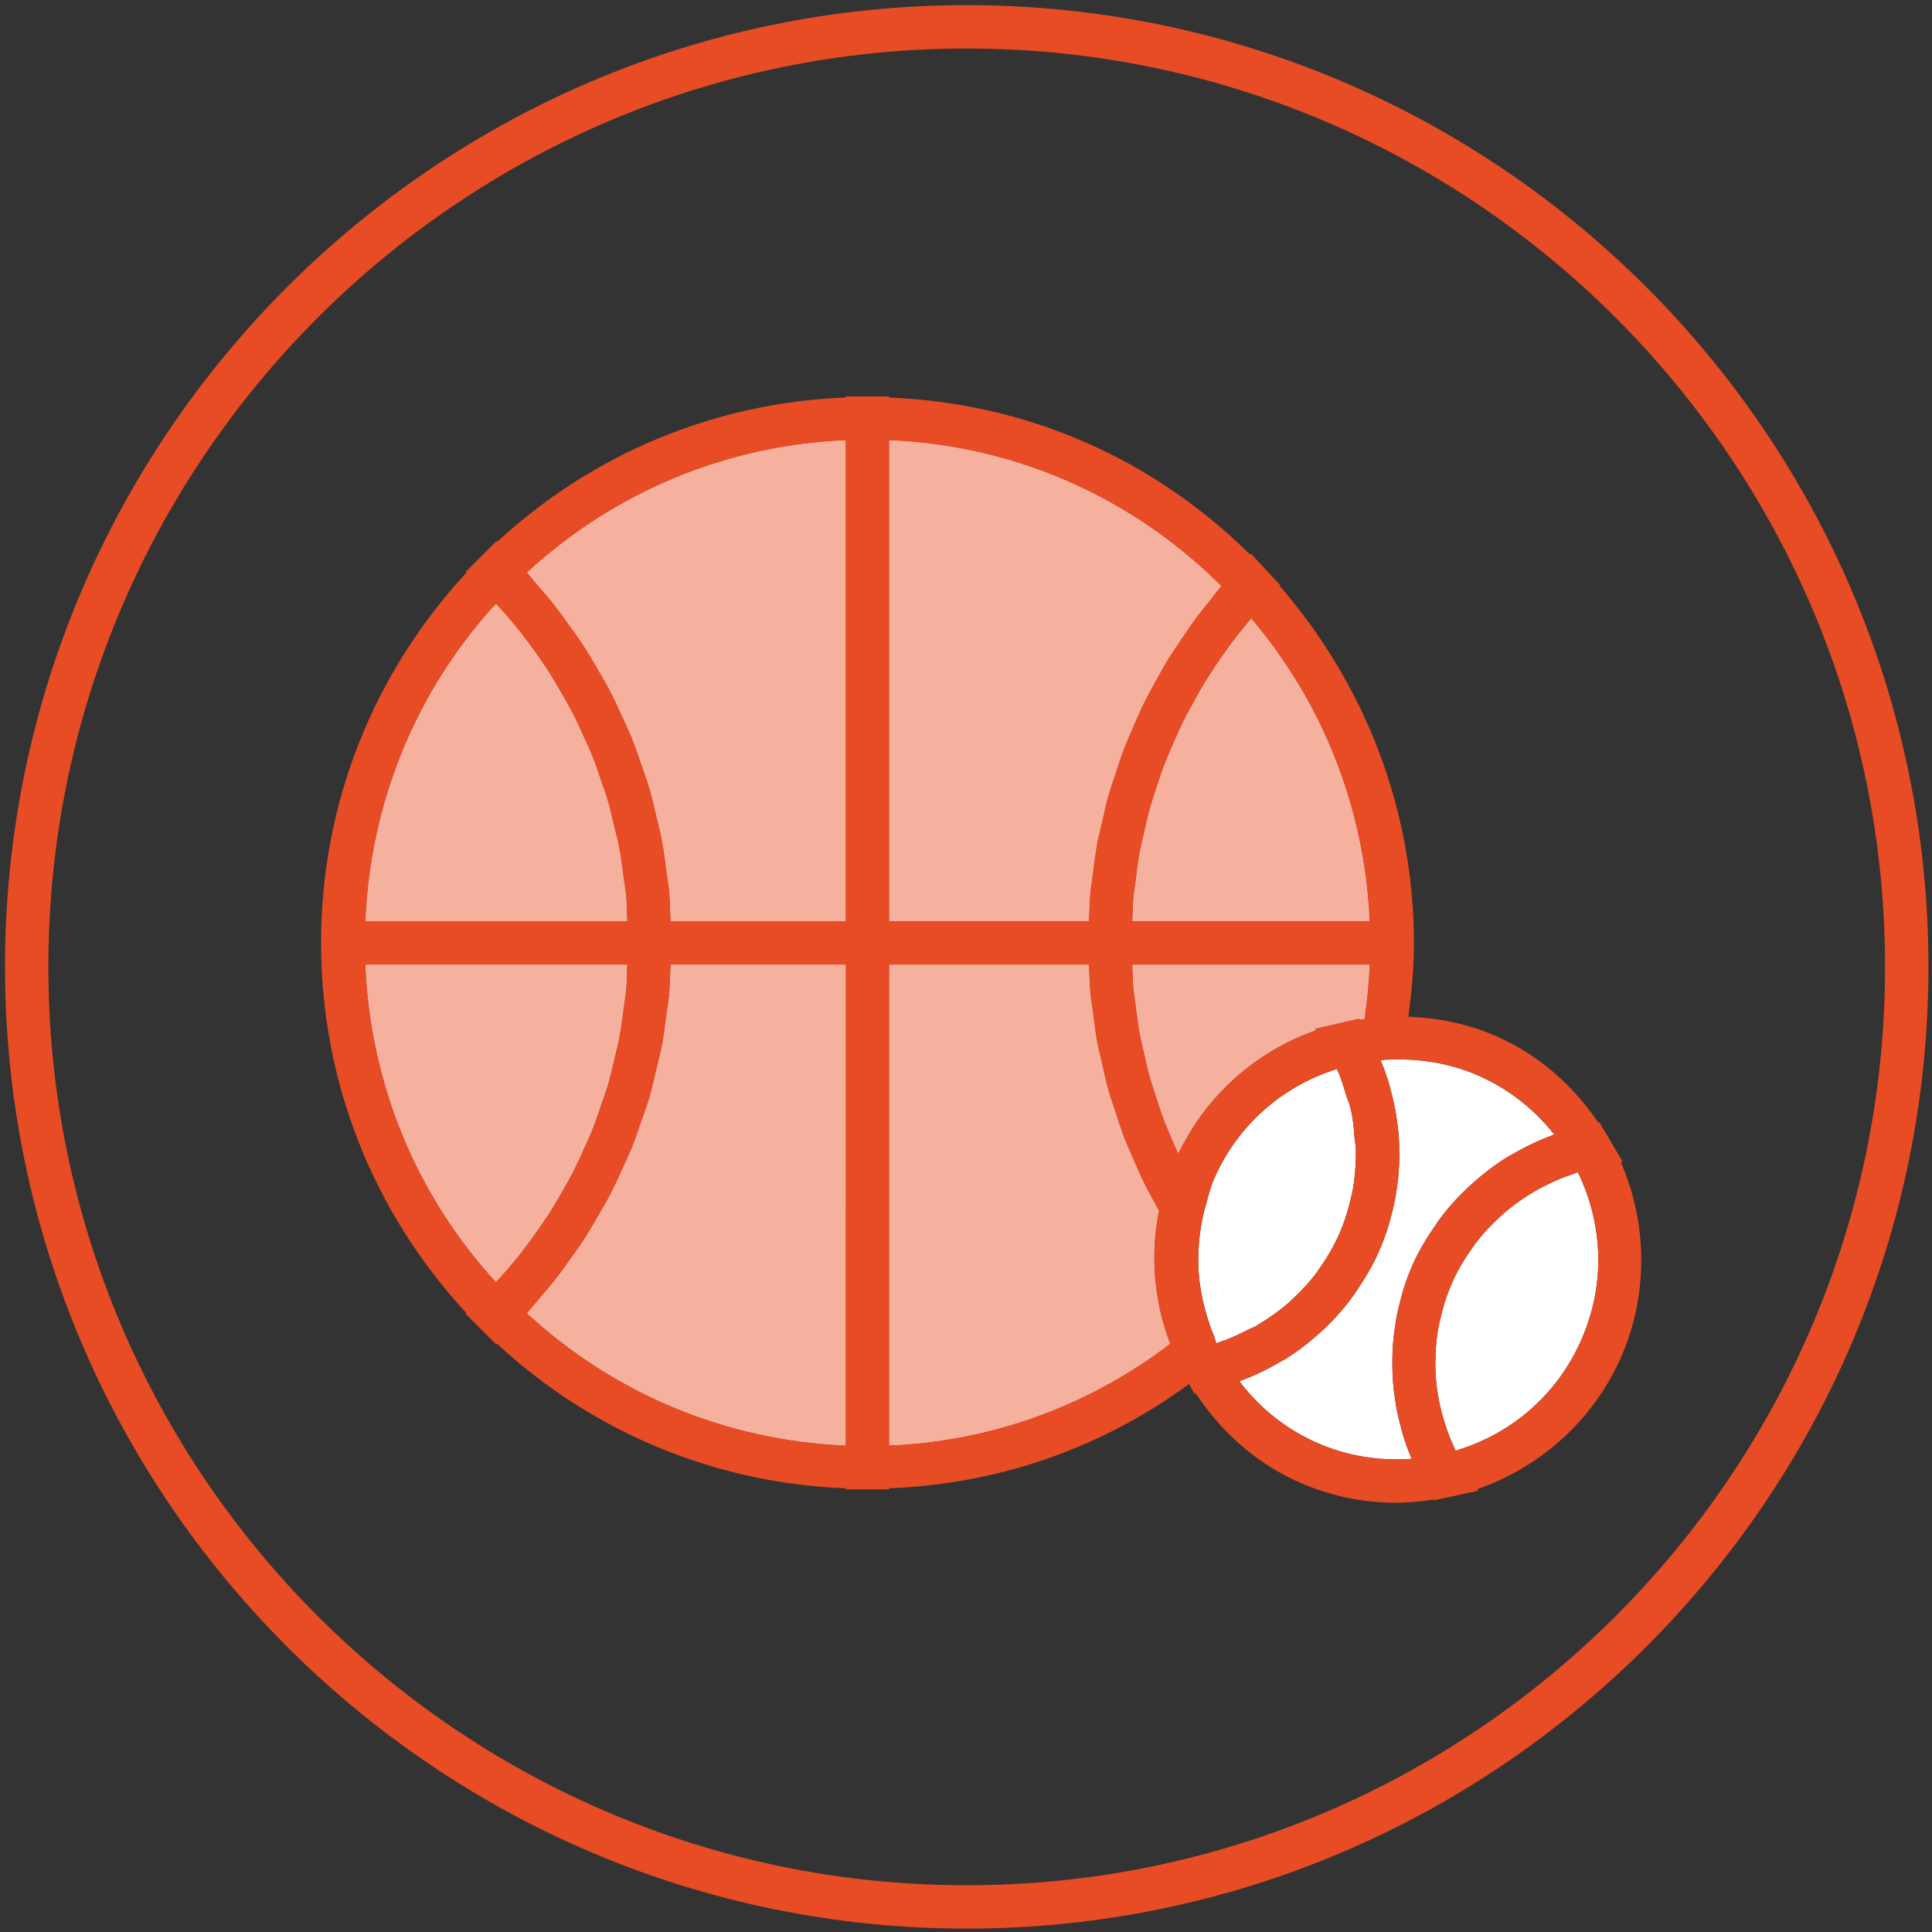 <?xml version="1.0" encoding="utf-8"?>
<!-- Generator: Adobe Illustrator 15.0.2, SVG Export Plug-In . SVG Version: 6.00 Build 0)  -->
<!DOCTYPE svg PUBLIC "-//W3C//DTD SVG 1.1//EN" "http://www.w3.org/Graphics/SVG/1.1/DTD/svg11.dtd">
<svg version="1.1" id="Ebene_1" xmlns="http://www.w3.org/2000/svg" xmlns:xlink="http://www.w3.org/1999/xlink" x="0px" y="0px"
	 width="125px" height="125px" viewBox="0 0 125 125" enable-background="new 0 0 125 125" xml:space="preserve">
<rect x="0" y="0" width="125" height="125" fill="#333333" stroke="none"/>
<path fill="#E84C25" d="M62.544,0.333c-34.309,0-62.22,27.915-62.22,62.224c0,34.31,27.911,62.223,62.22,62.223
	c34.308,0,62.226-27.913,62.226-62.223C124.771,28.248,96.853,0.333,62.544,0.333z M62.544,121.976
	c-32.764,0-59.416-26.653-59.416-59.418c0-32.766,26.651-59.42,59.416-59.42c32.767,0,59.42,26.655,59.42,59.42
	C121.965,95.322,95.312,121.976,62.544,121.976z"/>
<g>
	<path fill="#FFFFFF" d="M74.983,78.337c-0.096-0.171-0.186-0.344-0.279-0.518c-0.222-0.409-0.452-0.814-0.657-1.231
		c-0.273-0.551-0.515-1.118-0.759-1.682c-0.18-0.419-0.374-0.838-0.536-1.261c-0.225-0.587-0.416-1.181-0.607-1.78
		c-0.14-0.42-0.29-0.839-0.411-1.268c-0.182-0.629-0.314-1.271-0.46-1.909c-0.094-0.409-0.203-0.811-0.279-1.222
		c-0.129-0.714-0.219-1.437-0.305-2.157c-0.047-0.351-0.111-0.693-0.145-1.045c-0.057-0.614-0.064-1.236-0.09-1.853H57.527v31.114
		c6.672-0.281,12.928-2.581,18.178-6.58C74.655,84.165,74.402,81.206,74.983,78.337z"/>
	<path fill="#FFFFFF" d="M74.694,44.213c0.297-0.542,0.594-1.087,0.921-1.617c0.244-0.396,0.508-0.781,0.769-1.169
		c0.338-0.511,0.685-1.015,1.054-1.51c0.285-0.381,0.591-0.751,0.89-1.122c0.234-0.293,0.448-0.595,0.692-0.88
		c-5.813-5.78-13.357-9.096-21.492-9.435v31.128h12.928c0.025-0.62,0.035-1.239,0.09-1.859c0.033-0.333,0.098-0.668,0.137-1.007
		c0.092-0.733,0.182-1.474,0.312-2.197c0.072-0.396,0.18-0.78,0.268-1.166c0.147-0.663,0.286-1.32,0.472-1.972
		c0.117-0.41,0.264-0.809,0.396-1.215c0.199-0.616,0.395-1.23,0.625-1.833c0.158-0.411,0.347-0.812,0.517-1.218
		c0.254-0.579,0.499-1.157,0.78-1.726C74.252,45.01,74.475,44.617,74.694,44.213z"/>
	<path fill="#FFFFFF" d="M35.84,39.121c0.361,0.456,0.702,0.932,1.04,1.405c0.32,0.44,0.636,0.885,0.929,1.339
		c0.32,0.497,0.614,1.003,0.909,1.518c0.265,0.456,0.54,0.912,0.78,1.382c0.277,0.537,0.522,1.083,0.772,1.631
		c0.213,0.469,0.435,0.932,0.626,1.408c0.232,0.579,0.43,1.172,0.632,1.765c0.16,0.463,0.332,0.923,0.473,1.395
		c0.189,0.637,0.331,1.282,0.481,1.926c0.105,0.449,0.232,0.888,0.316,1.342c0.143,0.734,0.232,1.477,0.328,2.22
		c0.052,0.381,0.128,0.754,0.161,1.133c0.062,0.669,0.074,1.348,0.1,2.025h11.333V28.48c-7.712,0.323-14.951,3.332-20.629,8.562
		c0.238,0.262,0.447,0.546,0.678,0.809C35.136,38.272,35.497,38.688,35.84,39.121z"/>
	<path fill="#FFFFFF" d="M54.721,62.412H43.388c-0.025,0.677-0.037,1.351-0.1,2.02c-0.037,0.395-0.113,0.778-0.165,1.17
		c-0.094,0.729-0.184,1.46-0.322,2.178c-0.09,0.467-0.221,0.925-0.328,1.387c-0.15,0.627-0.288,1.263-0.468,1.877
		c-0.145,0.488-0.326,0.962-0.488,1.44c-0.198,0.575-0.392,1.154-0.616,1.721c-0.195,0.483-0.423,0.957-0.638,1.429
		c-0.248,0.542-0.487,1.085-0.763,1.613c-0.24,0.467-0.514,0.92-0.78,1.384c-0.295,0.512-0.593,1.022-0.915,1.526
		c-0.285,0.439-0.595,0.867-0.903,1.297c-0.348,0.493-0.706,0.985-1.081,1.462c-0.323,0.404-0.661,0.797-1.004,1.189
		c-0.248,0.285-0.467,0.589-0.725,0.863c5.678,5.236,12.917,8.236,20.629,8.559V62.412z"/>
	<path fill="#FFFFFF" d="M35.448,78.634c0.323-0.497,0.622-1.008,0.911-1.518c0.222-0.383,0.44-0.761,0.646-1.15
		c0.277-0.535,0.528-1.085,0.774-1.637c0.174-0.386,0.359-0.765,0.515-1.159c0.232-0.577,0.43-1.163,0.625-1.754
		c0.132-0.388,0.278-0.768,0.394-1.158c0.182-0.622,0.324-1.254,0.471-1.888c0.089-0.373,0.194-0.746,0.263-1.124
		c0.137-0.693,0.225-1.398,0.316-2.106c0.037-0.329,0.104-0.65,0.137-0.983c0.055-0.575,0.061-1.163,0.08-1.744H23.64
		c0.322,7.673,3.26,14.877,8.447,20.54c0.213-0.238,0.433-0.469,0.644-0.71c0.309-0.358,0.618-0.721,0.911-1.091
		c0.359-0.456,0.698-0.924,1.036-1.397C34.94,79.384,35.204,79.014,35.448,78.634z"/>
	<path fill="#FFFFFF" d="M40.499,57.861c-0.033-0.342-0.1-0.671-0.145-1.015c-0.086-0.692-0.172-1.391-0.309-2.072
		c-0.068-0.395-0.18-0.775-0.271-1.166c-0.145-0.617-0.285-1.237-0.459-1.843c-0.121-0.407-0.27-0.803-0.405-1.198
		c-0.193-0.579-0.387-1.152-0.613-1.715c-0.163-0.403-0.349-0.793-0.528-1.193c-0.246-0.541-0.489-1.081-0.763-1.609
		c-0.207-0.393-0.428-0.777-0.651-1.16c-0.289-0.512-0.586-1.018-0.903-1.511c-0.246-0.38-0.512-0.754-0.774-1.126
		c-0.338-0.474-0.679-0.938-1.04-1.401c-0.289-0.364-0.595-0.719-0.899-1.075c-0.213-0.242-0.437-0.478-0.651-0.719
		c-5.188,5.67-8.125,12.875-8.447,20.551h16.939C40.56,59.023,40.554,58.438,40.499,57.861z"/>
	<path fill="#FFFFFF" d="M80.961,40.018c-0.166,0.197-0.34,0.39-0.502,0.589c-0.3,0.368-0.591,0.742-0.87,1.122
		c-0.321,0.429-0.624,0.869-0.924,1.315c-0.244,0.37-0.492,0.743-0.721,1.124c-0.29,0.474-0.558,0.955-0.819,1.44
		c-0.206,0.38-0.411,0.752-0.601,1.136c-0.248,0.513-0.478,1.03-0.696,1.553c-0.162,0.38-0.332,0.756-0.481,1.138
		c-0.207,0.548-0.389,1.104-0.57,1.66c-0.119,0.381-0.249,0.746-0.358,1.131c-0.166,0.588-0.295,1.187-0.43,1.782
		c-0.078,0.362-0.174,0.722-0.244,1.088c-0.12,0.658-0.2,1.325-0.282,1.991c-0.037,0.315-0.096,0.625-0.129,0.943
		c-0.045,0.523-0.051,1.05-0.07,1.578h15.354C88.308,52.408,85.646,45.544,80.961,40.018z"/>
	<path fill="#FFFFFF" d="M76.236,74.636c1.812-3.76,4.963-6.59,8.901-7.979l-0.057-0.094l1.834-0.424l1.021-0.231l0.041,0.076
		c0.098-0.018,0.199-0.033,0.299-0.047c0.182-1.165,0.289-2.341,0.34-3.524H73.263c0.02,0.524,0.025,1.05,0.07,1.572
		c0.033,0.325,0.094,0.646,0.133,0.971c0.082,0.658,0.16,1.313,0.278,1.959c0.07,0.379,0.172,0.753,0.254,1.132
		c0.133,0.578,0.256,1.16,0.418,1.735c0.113,0.396,0.251,0.779,0.376,1.171c0.174,0.54,0.348,1.084,0.551,1.617
		c0.153,0.395,0.327,0.781,0.495,1.176C75.965,74.043,76.1,74.339,76.236,74.636z"/>
	<path fill="#FFFFFF" d="M90.633,68.546c-0.435-0.002-0.872,0-1.312,0.042c0.22,0.518,0.403,1.048,0.565,1.581
		c0.043,0.146,0.072,0.299,0.113,0.45c0.023,0.086,0.045,0.178,0.07,0.267c0.078,0.322,0.154,0.642,0.216,0.965
		c0.035,0.193,0.059,0.388,0.088,0.583c0.053,0.374,0.102,0.752,0.127,1.127c0.018,0.208,0.023,0.414,0.031,0.618
		c0.01,0.373,0.01,0.737-0.004,1.104c-0.01,0.211-0.021,0.419-0.039,0.627c-0.027,0.371-0.076,0.742-0.133,1.111
		c-0.035,0.2-0.057,0.401-0.101,0.6c-0.076,0.394-0.174,0.789-0.283,1.182c-0.047,0.163-0.084,0.33-0.135,0.5
		c-0.176,0.554-0.372,1.104-0.61,1.643c-0.398,0.909-0.897,1.748-1.443,2.552c-0.08,0.114-0.154,0.235-0.238,0.35
		c-0.537,0.749-1.146,1.433-1.801,2.063c-0.127,0.119-0.25,0.232-0.379,0.35c-0.681,0.611-1.408,1.17-2.188,1.658
		c-0.113,0.067-0.229,0.124-0.343,0.192c-0.812,0.476-1.662,0.893-2.562,1.224c-0.027,0.01-0.053,0.025-0.08,0.039
		c1.324,1.744,3.033,3.104,5.021,3.979c1.927,0.848,4.019,1.192,6.119,1.035c-0.218-0.517-0.409-1.041-0.569-1.57
		c-0.037-0.135-0.064-0.271-0.102-0.4c-0.121-0.432-0.227-0.863-0.312-1.301c-0.035-0.198-0.061-0.402-0.093-0.599
		c-0.053-0.378-0.102-0.754-0.131-1.128c-0.016-0.227-0.025-0.446-0.033-0.672c-0.012-0.355-0.014-0.71-0.002-1.067
		c0.008-0.233,0.02-0.467,0.037-0.696c0.027-0.354,0.068-0.699,0.119-1.053c0.032-0.228,0.063-0.455,0.108-0.684
		c0.066-0.368,0.162-0.734,0.256-1.098c0.057-0.198,0.098-0.398,0.158-0.596c0.172-0.554,0.369-1.102,0.604-1.637
		c0.395-0.905,0.901-1.747,1.457-2.548c0.084-0.126,0.162-0.254,0.254-0.377c0.55-0.752,1.167-1.442,1.836-2.078
		c0.129-0.124,0.256-0.239,0.388-0.355c0.699-0.622,1.438-1.187,2.232-1.678c0.111-0.068,0.229-0.123,0.345-0.187
		c0.794-0.469,1.633-0.869,2.509-1.193c0.059-0.021,0.104-0.055,0.162-0.074c-1.311-1.662-2.98-2.959-4.906-3.805
		C94.068,68.899,92.371,68.559,90.633,68.546z"/>
	<path fill="#FFFFFF" d="M78.042,84.989c0.141,0.491,0.303,0.981,0.506,1.464c0.062,0.144,0.086,0.3,0.151,0.442
		c0.004,0.008,0.008,0.016,0.01,0.021c0.055-0.016,0.104-0.051,0.16-0.068c0.666-0.223,1.298-0.517,1.91-0.832
		c0.084-0.046,0.189-0.075,0.277-0.119c0.041-0.023,0.094-0.037,0.133-0.061c0.062-0.033,0.116-0.072,0.175-0.107
		c0.018-0.014,0.029-0.021,0.047-0.032c0.687-0.403,1.335-0.867,1.934-1.385c0.086-0.075,0.17-0.155,0.252-0.235
		c0.597-0.549,1.152-1.146,1.637-1.804c0.043-0.066,0.085-0.14,0.136-0.204c0.492-0.702,0.938-1.45,1.29-2.255
		c0.349-0.801,0.599-1.627,0.782-2.463c0.002-0.008,0.008-0.02,0.01-0.029c0.014-0.076,0.031-0.149,0.051-0.226
		c0.152-0.795,0.219-1.598,0.221-2.399c0-0.13,0.008-0.255,0-0.384c-0.006-0.233-0.066-0.461-0.084-0.691
		c-0.045-0.554-0.082-1.105-0.201-1.65c-0.027-0.133-0.057-0.266-0.092-0.396c-0.059-0.231-0.17-0.458-0.24-0.69
		c-0.169-0.539-0.317-1.079-0.556-1.605c-0.02-0.041-0.025-0.084-0.043-0.122c-0.006,0-0.012,0.004-0.018,0.004
		c-3.572,1.13-6.432,3.669-7.932,7.093c-0.244,0.555-0.381,1.13-0.539,1.703c-0.004,0.002-0.004,0.008-0.008,0.012
		c-0.181,0.646-0.31,1.295-0.388,1.956c-0.09,0.771-0.123,1.537-0.074,2.311c0,0.008,0,0.018,0,0.021
		C77.613,83.182,77.779,84.089,78.042,84.989z"/>
	<path fill="#FFFFFF" d="M102.094,75.858c-0.002-0.008-0.002-0.014-0.006-0.02c-0.049,0.016-0.092,0.043-0.139,0.061
		c-0.784,0.25-1.539,0.571-2.257,0.958c-0.125,0.063-0.248,0.134-0.368,0.204c-0.699,0.402-1.358,0.865-1.967,1.385
		c-0.102,0.089-0.197,0.184-0.295,0.271c-0.606,0.551-1.166,1.146-1.654,1.802c-0.059,0.076-0.105,0.162-0.164,0.241
		c-0.501,0.702-0.949,1.452-1.303,2.253c-0.364,0.828-0.618,1.682-0.804,2.543c-0.014,0.074-0.037,0.15-0.051,0.22
		c-0.156,0.826-0.223,1.656-0.219,2.49c0,0.109-0.002,0.223,0,0.332c0.029,0.814,0.135,1.621,0.32,2.418
		c0.029,0.125,0.057,0.245,0.092,0.372c0.203,0.791,0.479,1.568,0.835,2.323c0.025,0.048,0.029,0.099,0.055,0.146
		c0.006,0,0.012-0.002,0.021-0.004c3.657-1.095,6.584-3.661,8.121-7.167C103.855,83.184,103.762,79.294,102.094,75.858z"/>
	<path fill="#F5B19E" d="M57.527,93.526c6.672-0.281,12.928-2.581,18.178-6.58c-1.05-2.781-1.303-5.74-0.722-8.609
		c-0.096-0.171-0.186-0.344-0.279-0.518c-0.222-0.409-0.452-0.814-0.657-1.231c-0.273-0.551-0.515-1.118-0.759-1.682
		c-0.18-0.419-0.374-0.838-0.536-1.261c-0.225-0.587-0.416-1.181-0.607-1.78c-0.14-0.42-0.29-0.839-0.411-1.268
		c-0.182-0.629-0.314-1.271-0.46-1.909c-0.094-0.409-0.203-0.811-0.279-1.222c-0.129-0.714-0.219-1.437-0.305-2.157
		c-0.047-0.351-0.111-0.693-0.145-1.045c-0.057-0.614-0.064-1.236-0.09-1.853H57.527V93.526z"/>
	<path fill="#F5B19E" d="M70.545,57.749c0.033-0.333,0.098-0.668,0.137-1.007c0.092-0.733,0.182-1.474,0.312-2.197
		c0.072-0.396,0.18-0.78,0.268-1.166c0.147-0.663,0.286-1.32,0.472-1.972c0.117-0.41,0.264-0.809,0.396-1.215
		c0.199-0.616,0.395-1.23,0.625-1.833c0.158-0.411,0.347-0.812,0.517-1.218c0.254-0.579,0.499-1.157,0.78-1.726
		c0.201-0.406,0.424-0.799,0.644-1.203c0.297-0.542,0.594-1.087,0.921-1.617c0.244-0.396,0.508-0.781,0.769-1.169
		c0.338-0.511,0.685-1.015,1.054-1.51c0.285-0.381,0.591-0.751,0.89-1.122c0.234-0.293,0.448-0.595,0.692-0.88
		c-5.813-5.78-13.357-9.096-21.492-9.435v31.128h12.928C70.48,58.988,70.49,58.369,70.545,57.749z"/>
	<path fill="#F5B19E" d="M34.77,37.851c0.366,0.422,0.728,0.838,1.07,1.271c0.361,0.456,0.702,0.932,1.04,1.405
		c0.32,0.44,0.636,0.885,0.929,1.339c0.32,0.497,0.614,1.003,0.909,1.518c0.265,0.456,0.54,0.912,0.78,1.382
		c0.277,0.537,0.522,1.083,0.772,1.631c0.213,0.469,0.435,0.932,0.626,1.408c0.232,0.579,0.43,1.172,0.632,1.765
		c0.16,0.463,0.332,0.923,0.473,1.395c0.189,0.637,0.331,1.282,0.481,1.926c0.105,0.449,0.232,0.888,0.316,1.342
		c0.143,0.734,0.232,1.477,0.328,2.22c0.052,0.381,0.128,0.754,0.161,1.133c0.062,0.669,0.074,1.348,0.1,2.025h11.333V28.48
		c-7.712,0.323-14.951,3.332-20.629,8.562C34.33,37.304,34.539,37.588,34.77,37.851z"/>
	<path fill="#F5B19E" d="M54.721,62.412H43.388c-0.025,0.677-0.037,1.351-0.1,2.02c-0.037,0.395-0.113,0.778-0.165,1.17
		c-0.094,0.729-0.184,1.46-0.322,2.178c-0.09,0.467-0.221,0.925-0.328,1.387c-0.15,0.627-0.288,1.263-0.468,1.877
		c-0.145,0.488-0.326,0.962-0.488,1.44c-0.198,0.575-0.392,1.154-0.616,1.721c-0.195,0.483-0.423,0.957-0.638,1.429
		c-0.248,0.542-0.487,1.085-0.763,1.613c-0.24,0.467-0.514,0.92-0.78,1.384c-0.295,0.512-0.593,1.022-0.915,1.526
		c-0.285,0.439-0.595,0.867-0.903,1.297c-0.348,0.493-0.706,0.985-1.081,1.462c-0.323,0.404-0.661,0.797-1.004,1.189
		c-0.248,0.285-0.467,0.589-0.725,0.863c5.678,5.236,12.917,8.236,20.629,8.559V62.412z"/>
	<path fill="#F5B19E" d="M35.448,78.634c0.323-0.497,0.622-1.008,0.911-1.518c0.222-0.383,0.44-0.761,0.646-1.15
		c0.277-0.535,0.528-1.085,0.774-1.637c0.174-0.386,0.359-0.765,0.515-1.159c0.232-0.577,0.43-1.163,0.625-1.754
		c0.132-0.388,0.278-0.768,0.394-1.158c0.182-0.622,0.324-1.254,0.471-1.888c0.089-0.373,0.194-0.746,0.263-1.124
		c0.137-0.693,0.225-1.398,0.316-2.106c0.037-0.329,0.104-0.65,0.137-0.983c0.055-0.575,0.062-1.163,0.084-1.744h-0.004H23.64
		c0.322,7.673,3.26,14.877,8.447,20.54c0.008,0.007,0.014,0.017,0.023,0.028c0.217-0.237,0.407-0.495,0.62-0.738
		c0.309-0.358,0.618-0.721,0.911-1.091c0.359-0.456,0.698-0.924,1.036-1.397C34.94,79.384,35.204,79.014,35.448,78.634z"/>
	<path fill="#F5B19E" d="M40.583,59.608c-0.021-0.585-0.029-1.17-0.084-1.747c-0.033-0.342-0.1-0.671-0.145-1.015
		c-0.086-0.692-0.172-1.391-0.309-2.072c-0.068-0.395-0.18-0.775-0.271-1.166c-0.145-0.617-0.285-1.237-0.459-1.843
		c-0.121-0.407-0.27-0.803-0.405-1.198c-0.193-0.579-0.387-1.152-0.613-1.715c-0.163-0.403-0.349-0.793-0.528-1.193
		c-0.246-0.541-0.489-1.081-0.763-1.609c-0.207-0.393-0.428-0.777-0.651-1.16c-0.289-0.512-0.586-1.018-0.903-1.511
		c-0.246-0.38-0.512-0.754-0.774-1.126c-0.338-0.474-0.679-0.938-1.04-1.401c-0.289-0.364-0.595-0.719-0.899-1.075
		c-0.215-0.246-0.409-0.511-0.628-0.75c-0.01,0.012-0.016,0.023-0.023,0.031c-5.188,5.67-8.125,12.875-8.447,20.551h16.939H40.583z"
		/>
	<path fill="#F5B19E" d="M80.961,40.018c-0.01-0.008-0.016-0.02-0.023-0.029c-0.17,0.201-0.314,0.415-0.479,0.618
		c-0.3,0.368-0.591,0.742-0.87,1.122c-0.321,0.429-0.624,0.869-0.924,1.315c-0.244,0.37-0.492,0.743-0.721,1.124
		c-0.29,0.474-0.558,0.955-0.819,1.44c-0.206,0.38-0.411,0.752-0.601,1.136c-0.248,0.513-0.478,1.03-0.696,1.553
		c-0.162,0.38-0.332,0.756-0.481,1.138c-0.207,0.548-0.389,1.104-0.57,1.66c-0.119,0.381-0.249,0.746-0.358,1.131
		c-0.166,0.588-0.295,1.187-0.43,1.782c-0.078,0.362-0.174,0.722-0.244,1.088c-0.12,0.658-0.2,1.325-0.282,1.991
		c-0.037,0.315-0.096,0.625-0.129,0.943c-0.045,0.523-0.053,1.05-0.074,1.578h0.004h15.354
		C88.308,52.408,85.646,45.544,80.961,40.018z"/>
	<path fill="#F5B19E" d="M87.937,65.907l0.041,0.076c0.098-0.018,0.199-0.033,0.299-0.047c0.182-1.165,0.289-2.341,0.34-3.524
		H73.263h-0.004c0.021,0.524,0.029,1.05,0.074,1.572c0.033,0.325,0.094,0.646,0.133,0.971c0.082,0.658,0.16,1.313,0.278,1.959
		c0.07,0.379,0.172,0.753,0.254,1.132c0.133,0.578,0.256,1.16,0.418,1.735c0.113,0.396,0.251,0.779,0.376,1.171
		c0.174,0.54,0.348,1.084,0.551,1.617c0.153,0.395,0.327,0.781,0.495,1.176c0.129,0.308,0.244,0.62,0.385,0.92
		c0.004-0.012,0.012-0.02,0.014-0.029c1.812-3.76,4.963-6.59,8.901-7.979l-0.057-0.094l1.834-0.424L87.937,65.907z"/>
	<path fill="#E84C25" d="M103.417,72.644c-1.672-2.475-3.928-4.433-6.639-5.619c-1.793-0.781-3.711-1.169-5.661-1.243
		c0.216-1.575,0.364-3.163,0.364-4.772c0-8.509-3.09-16.639-8.671-23.084l0.043-0.043l-0.894-0.959l-1.022-1.099l-0.053,0.057
		c-6.326-6.257-14.513-9.816-23.357-10.159v-0.072h-1.402h-1.404v0.068c-8.447,0.329-16.356,3.604-22.563,9.347l-0.047-0.047
		l-0.991,0.99l-0.991,0.993l0.049,0.047c-6.056,6.551-9.405,14.989-9.405,23.961c0,8.968,3.35,17.404,9.405,23.947l-0.049,0.051
		L31.119,86l0.991,0.989l0.047-0.047c6.207,5.746,14.116,9.023,22.563,9.351v0.068h1.404h1.402v-0.068
		c7.09-0.276,13.772-2.604,19.403-6.749l0.349,0.619l0.084-0.02c1.68,2.553,3.964,4.56,6.725,5.774
		c1.979,0.87,4.081,1.311,6.25,1.311c0.797,0,1.596-0.084,2.395-0.204l0.025,0.05l0.992-0.214l1.895-0.409l-0.061-0.104
		c4.136-1.435,7.536-4.521,9.296-8.532c1.762-4.009,1.736-8.604-0.01-12.616l0.121-0.027l-0.983-1.669l-0.515-0.873L103.417,72.644z
		 M102.312,86.687c-1.537,3.506-4.464,6.072-8.121,7.167c-0.01,0.002-0.016,0.004-0.021,0.004c-0.025-0.047-0.029-0.098-0.055-0.146
		c-0.355-0.755-0.632-1.532-0.835-2.323c-0.035-0.127-0.062-0.247-0.092-0.372c-0.186-0.797-0.291-1.604-0.32-2.418
		c-0.002-0.109,0-0.223,0-0.332c-0.004-0.834,0.062-1.664,0.219-2.49c0.014-0.073,0.037-0.146,0.051-0.22
		c0.186-0.861,0.439-1.715,0.804-2.543c0.354-0.801,0.802-1.551,1.303-2.253c0.059-0.079,0.104-0.165,0.164-0.241
		c0.488-0.656,1.048-1.251,1.654-1.802c0.098-0.088,0.193-0.181,0.295-0.271c0.608-0.52,1.268-0.982,1.967-1.385
		c0.124-0.07,0.243-0.141,0.368-0.204c0.718-0.387,1.473-0.708,2.257-0.958c0.047-0.018,0.09-0.045,0.139-0.061
		c0.004,0.006,0.004,0.012,0.006,0.02C103.762,79.294,103.855,83.184,102.312,86.687z M91.333,94.386
		c-2.101,0.157-4.192-0.188-6.119-1.035c-1.988-0.875-3.697-2.234-5.021-3.979c0.027-0.014,0.053-0.029,0.08-0.039
		c0.899-0.331,1.749-0.748,2.562-1.224c0.114-0.068,0.229-0.125,0.343-0.192c0.78-0.488,1.508-1.047,2.188-1.658
		c0.125-0.117,0.254-0.23,0.379-0.35c0.655-0.631,1.264-1.316,1.801-2.063c0.084-0.114,0.158-0.235,0.238-0.35
		c0.546-0.804,1.045-1.643,1.443-2.552c0.238-0.539,0.435-1.089,0.61-1.643c0.051-0.17,0.088-0.337,0.135-0.5
		c0.109-0.393,0.207-0.788,0.283-1.182c0.044-0.198,0.065-0.399,0.101-0.6c0.057-0.369,0.105-0.74,0.133-1.111
		c0.018-0.208,0.029-0.416,0.039-0.627c0.014-0.366,0.014-0.73,0.004-1.104c-0.008-0.204-0.014-0.41-0.031-0.618
		c-0.025-0.375-0.074-0.753-0.127-1.127c-0.029-0.195-0.053-0.39-0.088-0.583c-0.062-0.323-0.138-0.643-0.216-0.965
		c-0.025-0.089-0.047-0.181-0.07-0.267c-0.041-0.151-0.07-0.304-0.113-0.45c-0.162-0.533-0.346-1.063-0.565-1.581
		c0.44-0.042,0.878-0.044,1.312-0.042c1.738,0.013,3.436,0.354,5.018,1.045c1.926,0.846,3.596,2.143,4.906,3.805
		c-0.059,0.02-0.104,0.053-0.162,0.074c-0.876,0.324-1.715,0.725-2.509,1.193c-0.116,0.063-0.233,0.118-0.345,0.187
		c-0.794,0.491-1.533,1.056-2.232,1.678c-0.132,0.116-0.259,0.231-0.388,0.355c-0.669,0.636-1.286,1.326-1.836,2.078
		c-0.092,0.123-0.17,0.251-0.254,0.377c-0.556,0.801-1.062,1.643-1.457,2.548c-0.235,0.535-0.433,1.083-0.604,1.637
		c-0.061,0.197-0.102,0.397-0.158,0.596c-0.094,0.363-0.189,0.729-0.256,1.098c-0.045,0.229-0.076,0.456-0.108,0.684
		c-0.051,0.354-0.092,0.699-0.119,1.053c-0.018,0.229-0.029,0.463-0.037,0.696c-0.012,0.357-0.01,0.712,0.002,1.067
		c0.008,0.226,0.018,0.445,0.033,0.672c0.029,0.374,0.078,0.75,0.131,1.128c0.032,0.196,0.058,0.4,0.093,0.599
		c0.086,0.438,0.191,0.869,0.312,1.301c0.037,0.129,0.064,0.266,0.102,0.4C90.924,93.345,91.115,93.869,91.333,94.386z
		 M34.816,84.104c0.343-0.393,0.681-0.785,1.004-1.189c0.375-0.477,0.733-0.969,1.081-1.462c0.309-0.43,0.618-0.857,0.903-1.297
		c0.322-0.504,0.62-1.015,0.915-1.526c0.267-0.464,0.54-0.917,0.78-1.384c0.275-0.528,0.515-1.071,0.763-1.613
		c0.215-0.472,0.442-0.945,0.638-1.429c0.225-0.566,0.418-1.146,0.616-1.721c0.162-0.479,0.344-0.952,0.488-1.44
		c0.18-0.614,0.317-1.25,0.468-1.877c0.107-0.462,0.238-0.92,0.328-1.387c0.139-0.718,0.229-1.448,0.322-2.178
		c0.052-0.392,0.128-0.775,0.165-1.17c0.062-0.669,0.074-1.343,0.1-2.02h11.333v31.114c-7.712-0.322-14.951-3.322-20.629-8.559
		C34.35,84.693,34.568,84.39,34.816,84.104z M34.092,37.042c5.678-5.229,12.917-8.238,20.629-8.562v31.128H43.388
		c-0.025-0.678-0.037-1.356-0.1-2.025c-0.033-0.379-0.109-0.752-0.161-1.133c-0.096-0.743-0.186-1.485-0.328-2.22
		c-0.084-0.454-0.211-0.893-0.316-1.342c-0.15-0.644-0.292-1.289-0.481-1.926c-0.141-0.472-0.312-0.932-0.473-1.395
		c-0.202-0.593-0.399-1.186-0.632-1.765c-0.191-0.477-0.413-0.939-0.626-1.408c-0.25-0.548-0.495-1.094-0.772-1.631
		c-0.24-0.47-0.516-0.926-0.78-1.382c-0.295-0.515-0.589-1.021-0.909-1.518c-0.293-0.454-0.608-0.898-0.929-1.339
		c-0.338-0.474-0.679-0.949-1.04-1.405c-0.343-0.433-0.704-0.849-1.07-1.271C34.539,37.588,34.33,37.304,34.092,37.042z
		 M81.189,85.837c-0.039,0.023-0.092,0.037-0.133,0.061c-0.088,0.044-0.193,0.073-0.277,0.119c-0.612,0.315-1.244,0.609-1.91,0.832
		c-0.057,0.018-0.105,0.053-0.16,0.068c-0.002-0.006-0.006-0.014-0.01-0.021c-0.065-0.143-0.089-0.299-0.151-0.442
		c-0.203-0.482-0.365-0.973-0.506-1.464c-0.263-0.9-0.429-1.808-0.493-2.731c0-0.004,0-0.014,0-0.021
		c-0.049-0.773-0.016-1.539,0.074-2.311c0.078-0.661,0.207-1.31,0.388-1.956c0.004-0.004,0.004-0.01,0.008-0.012
		c0.158-0.573,0.295-1.148,0.539-1.703c1.5-3.424,4.359-5.963,7.932-7.093c0.006,0,0.012-0.004,0.018-0.004
		c0.018,0.038,0.023,0.081,0.043,0.122c0.238,0.526,0.387,1.066,0.556,1.605c0.07,0.232,0.182,0.459,0.24,0.69
		c0.035,0.132,0.064,0.263,0.092,0.396c0.119,0.545,0.156,1.097,0.201,1.65c0.018,0.23,0.078,0.458,0.084,0.691
		c0.008,0.129,0,0.254,0,0.384c-0.002,0.802-0.068,1.604-0.221,2.399c-0.02,0.076-0.037,0.149-0.051,0.226
		c-0.002,0.01-0.008,0.021-0.01,0.029c-0.184,0.836-0.434,1.662-0.782,2.463c-0.352,0.805-0.798,1.553-1.29,2.255
		c-0.051,0.064-0.093,0.138-0.136,0.204c-0.484,0.657-1.04,1.255-1.637,1.804c-0.082,0.08-0.166,0.156-0.252,0.235
		c-0.599,0.518-1.247,0.981-1.934,1.385c-0.018,0.012-0.029,0.019-0.047,0.032C81.306,85.765,81.251,85.804,81.189,85.837z
		 M88.276,65.937c-0.1,0.014-0.201,0.029-0.299,0.047l-0.041-0.076l-1.021,0.231l-1.834,0.424l0.057,0.094
		c-3.938,1.39-7.09,4.22-8.901,7.979c-0.137-0.297-0.271-0.593-0.398-0.891c-0.168-0.395-0.342-0.781-0.495-1.176
		c-0.203-0.533-0.377-1.077-0.551-1.617c-0.125-0.392-0.263-0.775-0.376-1.171c-0.162-0.575-0.285-1.157-0.418-1.735
		c-0.082-0.379-0.184-0.753-0.254-1.132c-0.118-0.646-0.196-1.301-0.278-1.959c-0.039-0.325-0.1-0.646-0.133-0.971
		c-0.045-0.522-0.051-1.048-0.07-1.572h15.354C88.565,63.596,88.458,64.771,88.276,65.937z M73.263,59.608
		c0.02-0.528,0.025-1.055,0.07-1.578c0.033-0.318,0.092-0.628,0.129-0.943c0.082-0.666,0.162-1.333,0.282-1.991
		c0.07-0.366,0.166-0.726,0.244-1.088c0.135-0.596,0.264-1.194,0.43-1.782c0.109-0.385,0.239-0.75,0.358-1.131
		c0.182-0.557,0.363-1.112,0.57-1.66c0.149-0.382,0.319-0.758,0.481-1.138c0.219-0.522,0.448-1.04,0.696-1.553
		c0.189-0.384,0.395-0.756,0.601-1.136c0.262-0.485,0.529-0.967,0.819-1.44c0.229-0.381,0.477-0.754,0.721-1.124
		c0.3-0.446,0.603-0.887,0.924-1.315c0.279-0.38,0.57-0.754,0.87-1.122c0.162-0.199,0.336-0.392,0.502-0.589
		c4.686,5.526,7.347,12.391,7.655,19.591H73.263z M78.327,38.795c-0.299,0.371-0.604,0.741-0.89,1.122
		c-0.369,0.495-0.716,0.999-1.054,1.51c-0.261,0.388-0.524,0.773-0.769,1.169c-0.327,0.53-0.624,1.075-0.921,1.617
		c-0.22,0.404-0.442,0.797-0.644,1.203c-0.281,0.568-0.526,1.146-0.78,1.726c-0.17,0.405-0.358,0.807-0.517,1.218
		c-0.23,0.603-0.426,1.217-0.625,1.833c-0.132,0.406-0.278,0.805-0.396,1.215c-0.186,0.651-0.324,1.309-0.472,1.972
		c-0.088,0.386-0.195,0.77-0.268,1.166c-0.131,0.724-0.221,1.464-0.312,2.197c-0.039,0.339-0.104,0.674-0.137,1.007
		c-0.055,0.62-0.064,1.239-0.09,1.859H57.527V28.48c8.135,0.339,15.679,3.654,21.492,9.435C78.775,38.2,78.562,38.502,78.327,38.795
		z M32.087,39.058c0.215,0.241,0.438,0.477,0.651,0.719c0.305,0.356,0.61,0.711,0.899,1.075c0.361,0.463,0.702,0.928,1.04,1.401
		c0.263,0.372,0.528,0.746,0.774,1.126c0.317,0.493,0.614,0.999,0.903,1.511c0.224,0.383,0.444,0.768,0.651,1.16
		c0.273,0.528,0.517,1.068,0.763,1.609c0.18,0.4,0.365,0.79,0.528,1.193c0.227,0.562,0.42,1.136,0.613,1.715
		c0.136,0.396,0.284,0.791,0.405,1.198c0.174,0.605,0.314,1.226,0.459,1.843c0.091,0.391,0.202,0.771,0.271,1.166
		c0.137,0.682,0.223,1.38,0.309,2.072c0.045,0.344,0.111,0.673,0.145,1.015c0.055,0.577,0.061,1.162,0.08,1.747H23.64
		C23.962,51.933,26.899,44.728,32.087,39.058z M40.579,62.412c-0.02,0.581-0.025,1.169-0.08,1.744
		c-0.033,0.333-0.1,0.654-0.137,0.983c-0.092,0.708-0.18,1.413-0.316,2.106c-0.068,0.378-0.174,0.751-0.263,1.124
		c-0.146,0.634-0.289,1.266-0.471,1.888c-0.115,0.391-0.262,0.771-0.394,1.158c-0.195,0.591-0.393,1.177-0.625,1.754
		c-0.155,0.395-0.341,0.773-0.515,1.159c-0.246,0.552-0.497,1.102-0.774,1.637c-0.205,0.39-0.424,0.768-0.646,1.15
		c-0.289,0.51-0.588,1.021-0.911,1.518c-0.244,0.38-0.508,0.75-0.771,1.12c-0.338,0.474-0.677,0.941-1.036,1.397
		c-0.293,0.37-0.603,0.732-0.911,1.091c-0.211,0.241-0.431,0.472-0.644,0.71c-5.188-5.663-8.125-12.867-8.447-20.54H40.579z
		 M57.527,62.412h12.928c0.025,0.616,0.033,1.238,0.09,1.853c0.033,0.352,0.098,0.694,0.145,1.045
		c0.086,0.721,0.176,1.443,0.305,2.157c0.076,0.411,0.186,0.812,0.279,1.222c0.146,0.639,0.278,1.28,0.46,1.909
		c0.121,0.429,0.271,0.848,0.411,1.268c0.191,0.6,0.383,1.193,0.607,1.78c0.162,0.423,0.356,0.842,0.536,1.261
		c0.244,0.563,0.485,1.131,0.759,1.682c0.205,0.417,0.436,0.822,0.657,1.231c0.094,0.174,0.184,0.347,0.279,0.518
		c-0.581,2.869-0.328,5.828,0.722,8.609c-5.25,3.999-11.506,6.299-18.178,6.58V62.412z"/>
</g>
</svg>
